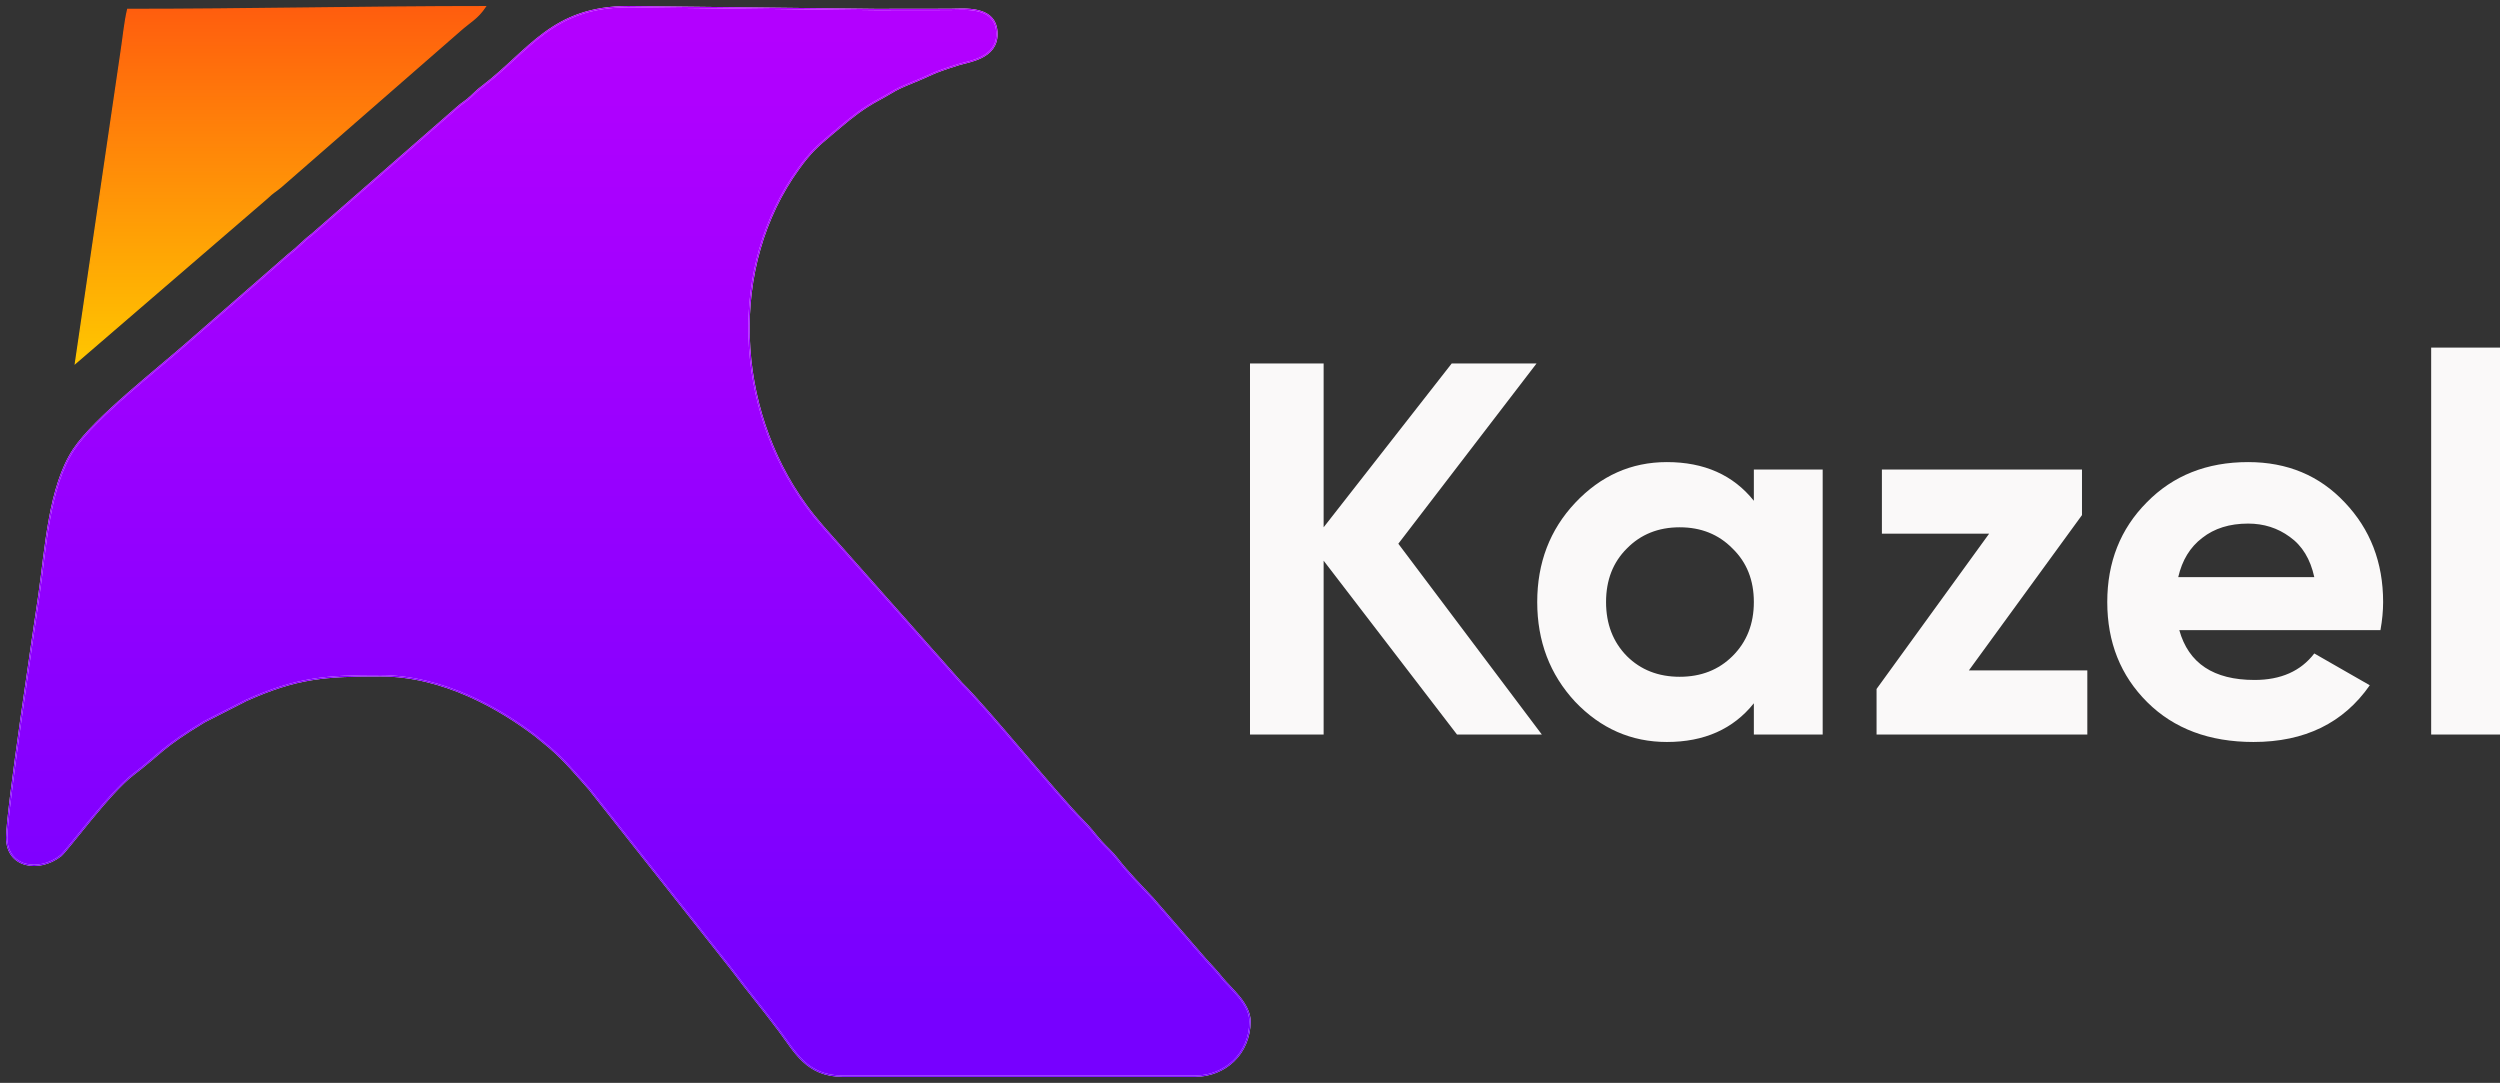<svg width="374" height="162" viewBox="0 0 374 162" fill="none" xmlns="http://www.w3.org/2000/svg">
<rect x="0" y="0" width="374" height="162" fill="#333333" stroke="none"/>
<path fill-rule="evenodd" clip-rule="evenodd" d="M1 125.308C1 129.78 5.82 130.56 9.08 128.03C10.026 127.296 16.336 118.608 19.929 115.872C24.016 112.761 24.202 111.819 30.549 107.998L36.806 104.8C44.484 101.354 48.742 101.103 56.965 101.103C66.237 101.103 74.703 105.976 80.073 110.064L82.106 111.73C84.482 113.745 86.1 115.756 88.133 118.029L109.521 145.116C111.903 148.299 114.146 150.974 116.516 154.142C118.942 157.383 120.683 161 126.097 161H178.77C183.302 161 187 157.585 187 152.795C187 150.138 184.111 147.895 182.824 146.292C181.803 145.02 181.36 144.628 180.317 143.458L172.499 134.431C170.776 132.585 168.708 130.496 167.248 128.59C166.328 127.389 165.676 126.942 164.679 125.817C163.582 124.579 163.239 123.989 161.995 122.75C158.325 119.095 147.905 106.158 143.897 102.228L123.441 79.135C123.363 79.044 123.139 78.785 123.061 78.694C122.059 77.532 121.422 76.754 120.509 75.494C110.033 61.038 108.825 39.946 119.507 25.199C121.25 22.793 122.267 21.872 124.324 20.155C126.302 18.503 127.669 17.253 129.877 15.845C130.974 15.145 131.886 14.732 133.013 14.048C134.25 13.297 134.914 13 136.327 12.429C139.858 11.004 139.02 11.049 143.429 9.664C144.88 9.208 149.142 8.748 149.142 5.103C149.142 0.768 144.152 1.4 142.147 1.409C138.442 1.425 134.726 1.429 131.021 1.424L94 1C82.609 1 79.223 7.525 72.19 12.898C71.358 13.533 71.241 13.693 70.441 14.435C69.543 15.267 69.265 15.304 68.388 16.081L46.677 35.051C45.315 36.089 44.649 36.934 43.148 38.097L28.667 50.737C23.578 55.256 14.209 62.455 11.034 67.209C7.305 72.794 6.832 82.071 5.815 89.082C5.111 93.935 1 121.348 1 125.308V125.308Z" fill="white"/>
<path fill-rule="evenodd" clip-rule="evenodd" d="M1 125.308C1 129.78 5.82 130.56 9.08 128.03C10.026 127.296 16.336 118.608 19.929 115.872C24.016 112.761 24.202 111.819 30.549 107.998L36.806 104.8C44.484 101.354 48.742 101.103 56.965 101.103C66.237 101.103 74.703 105.976 80.073 110.064L82.106 111.73C84.482 113.745 86.1 115.756 88.133 118.029L109.521 145.116C111.903 148.299 114.146 150.974 116.516 154.142C118.942 157.383 120.683 161 126.097 161H178.77C183.302 161 187 157.585 187 152.795C187 150.138 184.111 147.895 182.824 146.292C181.803 145.02 181.36 144.628 180.317 143.458L172.499 134.431C170.776 132.585 168.708 130.496 167.248 128.59C166.328 127.389 165.676 126.942 164.679 125.817C163.582 124.579 163.239 123.989 161.995 122.75C158.325 119.095 147.905 106.158 143.897 102.228L123.441 79.135C123.363 79.044 123.139 78.785 123.061 78.694C122.059 77.532 121.422 76.754 120.509 75.494C110.033 61.038 108.825 39.946 119.507 25.199C121.25 22.793 122.267 21.872 124.324 20.155C126.302 18.503 127.669 17.253 129.877 15.845C130.974 15.145 131.886 14.732 133.013 14.048C134.25 13.297 134.914 13 136.327 12.429C139.858 11.004 139.02 11.049 143.429 9.664C144.88 9.208 149.142 8.748 149.142 5.103C149.142 0.768 144.152 1.4 142.147 1.409C138.442 1.425 134.726 1.429 131.021 1.424L94 1C82.609 1 79.223 7.525 72.19 12.898C71.358 13.533 71.241 13.693 70.441 14.435C69.543 15.267 69.265 15.304 68.388 16.081L46.677 35.051C45.315 36.089 44.649 36.934 43.148 38.097L28.667 50.737C23.578 55.256 14.209 62.455 11.034 67.209C7.305 72.794 6.832 82.071 5.815 89.082C5.111 93.935 1 121.348 1 125.308V125.308Z" fill="url(#paint0_linear_1037_19700)"/>
<path fill-rule="evenodd" clip-rule="evenodd" d="M1 125.308C1 129.78 5.82 130.56 9.08 128.03C10.026 127.296 16.336 118.608 19.929 115.872C24.016 112.761 24.202 111.819 30.549 107.998L36.806 104.8C44.484 101.354 48.742 101.103 56.965 101.103C66.237 101.103 74.703 105.976 80.073 110.064L82.106 111.73C84.482 113.745 86.1 115.756 88.133 118.029L109.521 145.116C111.903 148.299 114.146 150.974 116.516 154.142C118.942 157.383 120.683 161 126.097 161H178.77C183.302 161 187 157.585 187 152.795C187 150.138 184.111 147.895 182.824 146.292C181.803 145.02 181.36 144.628 180.317 143.458L172.499 134.431C170.776 132.585 168.708 130.496 167.248 128.59C166.328 127.389 165.676 126.942 164.679 125.817C163.582 124.579 163.239 123.989 161.995 122.75C158.325 119.095 147.905 106.158 143.897 102.228L123.441 79.135C123.363 79.044 123.139 78.785 123.061 78.694C122.059 77.532 121.422 76.754 120.509 75.494C110.033 61.038 108.825 39.946 119.507 25.199C121.25 22.793 122.267 21.872 124.324 20.155C126.302 18.503 127.669 17.253 129.877 15.845C130.974 15.145 131.886 14.732 133.013 14.048C134.25 13.297 134.914 13 136.327 12.429C139.858 11.004 139.02 11.049 143.429 9.664C144.88 9.208 149.142 8.748 149.142 5.103C149.142 0.768 144.152 1.4 142.147 1.409C138.442 1.425 134.726 1.429 131.021 1.424L94 1C82.609 1 79.223 7.525 72.19 12.898C71.358 13.533 71.241 13.693 70.441 14.435C69.543 15.267 69.265 15.304 68.388 16.081L46.677 35.051C45.315 36.089 44.649 36.934 43.148 38.097L28.667 50.737C23.578 55.256 14.209 62.455 11.034 67.209C7.305 72.794 6.832 82.071 5.815 89.082C5.111 93.935 1 121.348 1 125.308V125.308Z" stroke="white" stroke-width="0.2" stroke-miterlimit="22.926"/>
<path fill-rule="evenodd" clip-rule="evenodd" d="M1 125.308C1 129.78 5.82 130.56 9.08 128.03C10.026 127.296 16.336 118.608 19.929 115.872C24.016 112.761 24.202 111.819 30.549 107.998L36.806 104.8C44.484 101.354 48.742 101.103 56.965 101.103C66.237 101.103 74.703 105.976 80.073 110.064L82.106 111.73C84.482 113.745 86.1 115.756 88.133 118.029L109.521 145.116C111.903 148.299 114.146 150.974 116.516 154.142C118.942 157.383 120.683 161 126.097 161H178.77C183.302 161 187 157.585 187 152.795C187 150.138 184.111 147.895 182.824 146.292C181.803 145.02 181.36 144.628 180.317 143.458L172.499 134.431C170.776 132.585 168.708 130.496 167.248 128.59C166.328 127.389 165.676 126.942 164.679 125.817C163.582 124.579 163.239 123.989 161.995 122.75C158.325 119.095 147.905 106.158 143.897 102.228L123.441 79.135C123.363 79.044 123.139 78.785 123.061 78.694C122.059 77.532 121.422 76.754 120.509 75.494C110.033 61.038 108.825 39.946 119.507 25.199C121.25 22.793 122.267 21.872 124.324 20.155C126.302 18.503 127.669 17.253 129.877 15.845C130.974 15.145 131.886 14.732 133.013 14.048C134.25 13.297 134.914 13 136.327 12.429C139.858 11.004 139.02 11.049 143.429 9.664C144.88 9.208 149.142 8.748 149.142 5.103C149.142 0.768 144.152 1.4 142.147 1.409C138.442 1.425 134.726 1.429 131.021 1.424L94 1C82.609 1 79.223 7.525 72.19 12.898C71.358 13.533 71.241 13.693 70.441 14.435C69.543 15.267 69.265 15.304 68.388 16.081L46.677 35.051C45.315 36.089 44.649 36.934 43.148 38.097L28.667 50.737C23.578 55.256 14.209 62.455 11.034 67.209C7.305 72.794 6.832 82.071 5.815 89.082C5.111 93.935 1 121.348 1 125.308V125.308Z" stroke="url(#paint1_linear_1037_19700)" stroke-width="0.2" stroke-miterlimit="22.926"/>
<path fill-rule="evenodd" clip-rule="evenodd" d="M19.106 1.41C18.634 3.432 18.471 5.461 18.109 7.801L11.287 54.333L39.985 29.611C40.899 28.723 41.121 28.718 42.027 27.954L68.802 4.597C70.342 3.229 71.412 2.77 72.601 1C54.744 1 37.344 1.41 19.106 1.41V1.41Z" fill="url(#paint2_linear_1037_19700)" stroke="url(#paint3_linear_1037_19700)" stroke-width="0.2" stroke-miterlimit="22.926"/>
<path d="M230.662 109.89H217.971L198.015 83.879V109.89H187V54.379H198.015V78.883L217.173 54.379H229.864L209.19 81.341L230.662 109.89ZM262.376 70.239H272.673V109.89H262.376V105.211C259.29 109.07 254.953 111 249.365 111C244.044 111 239.468 108.991 235.636 104.973C231.858 100.902 229.969 95.933 229.969 90.064C229.969 84.196 231.858 79.253 235.636 75.235C239.468 71.164 244.044 69.129 249.365 69.129C254.953 69.129 259.29 71.059 262.376 74.918V70.239ZM243.379 98.153C245.454 100.215 248.088 101.246 251.281 101.246C254.474 101.246 257.108 100.215 259.183 98.153C261.312 96.039 262.376 93.342 262.376 90.064C262.376 86.787 261.312 84.117 259.183 82.055C257.108 79.941 254.474 78.883 251.281 78.883C248.088 78.883 245.454 79.941 243.379 82.055C241.303 84.117 240.266 86.787 240.266 90.064C240.266 93.342 241.303 96.039 243.379 98.153ZM294.543 100.294H312.263V109.89H280.734V103.07L297.576 79.835H281.532V70.239H311.465V77.059L294.543 100.294ZM326.023 94.267C327.407 99.237 331.158 101.722 337.278 101.722C341.216 101.722 344.196 100.4 346.218 97.757L354.519 102.515C350.582 108.172 344.781 111 337.118 111C330.52 111 325.225 109.017 321.234 105.052C317.242 101.087 315.247 96.091 315.247 90.064C315.247 84.09 317.216 79.121 321.154 75.156C325.092 71.138 330.147 69.129 336.32 69.129C342.174 69.129 346.99 71.138 350.768 75.156C354.599 79.174 356.515 84.144 356.515 90.064C356.515 91.386 356.382 92.787 356.116 94.267H326.023ZM325.863 86.337H346.218C345.633 83.641 344.409 81.632 342.546 80.311C340.737 78.989 338.661 78.328 336.32 78.328C333.553 78.328 331.265 79.042 329.455 80.469C327.646 81.844 326.449 83.8 325.863 86.337ZM363.703 109.89V52H374V109.89H363.703Z" fill="#FAF9F9"/>
<defs>
<linearGradient id="paint0_linear_1037_19700" x1="140.355" y1="4.995" x2="140.356" y2="150.573" gradientUnits="userSpaceOnUse">
<stop stop-color="#B300FF"/>
<stop offset="1" stop-color="#7700FF"/>
</linearGradient>
<linearGradient id="paint1_linear_1037_19700" x1="140.355" y1="4.995" x2="140.356" y2="150.573" gradientUnits="userSpaceOnUse">
<stop stop-color="#B300FF"/>
<stop offset="1" stop-color="#7700FF"/>
</linearGradient>
<linearGradient id="paint2_linear_1037_19700" x1="41.944" y1="1" x2="41.944" y2="54.333" gradientUnits="userSpaceOnUse">
<stop stop-color="#FF5D0E"/>
<stop offset="1" stop-color="#FFC600"/>
</linearGradient>
<linearGradient id="paint3_linear_1037_19700" x1="41.944" y1="1" x2="41.944" y2="54.333" gradientUnits="userSpaceOnUse">
<stop stop-color="#FF5D0E"/>
<stop offset="1" stop-color="#FFC600"/>
</linearGradient>
</defs>
</svg>
